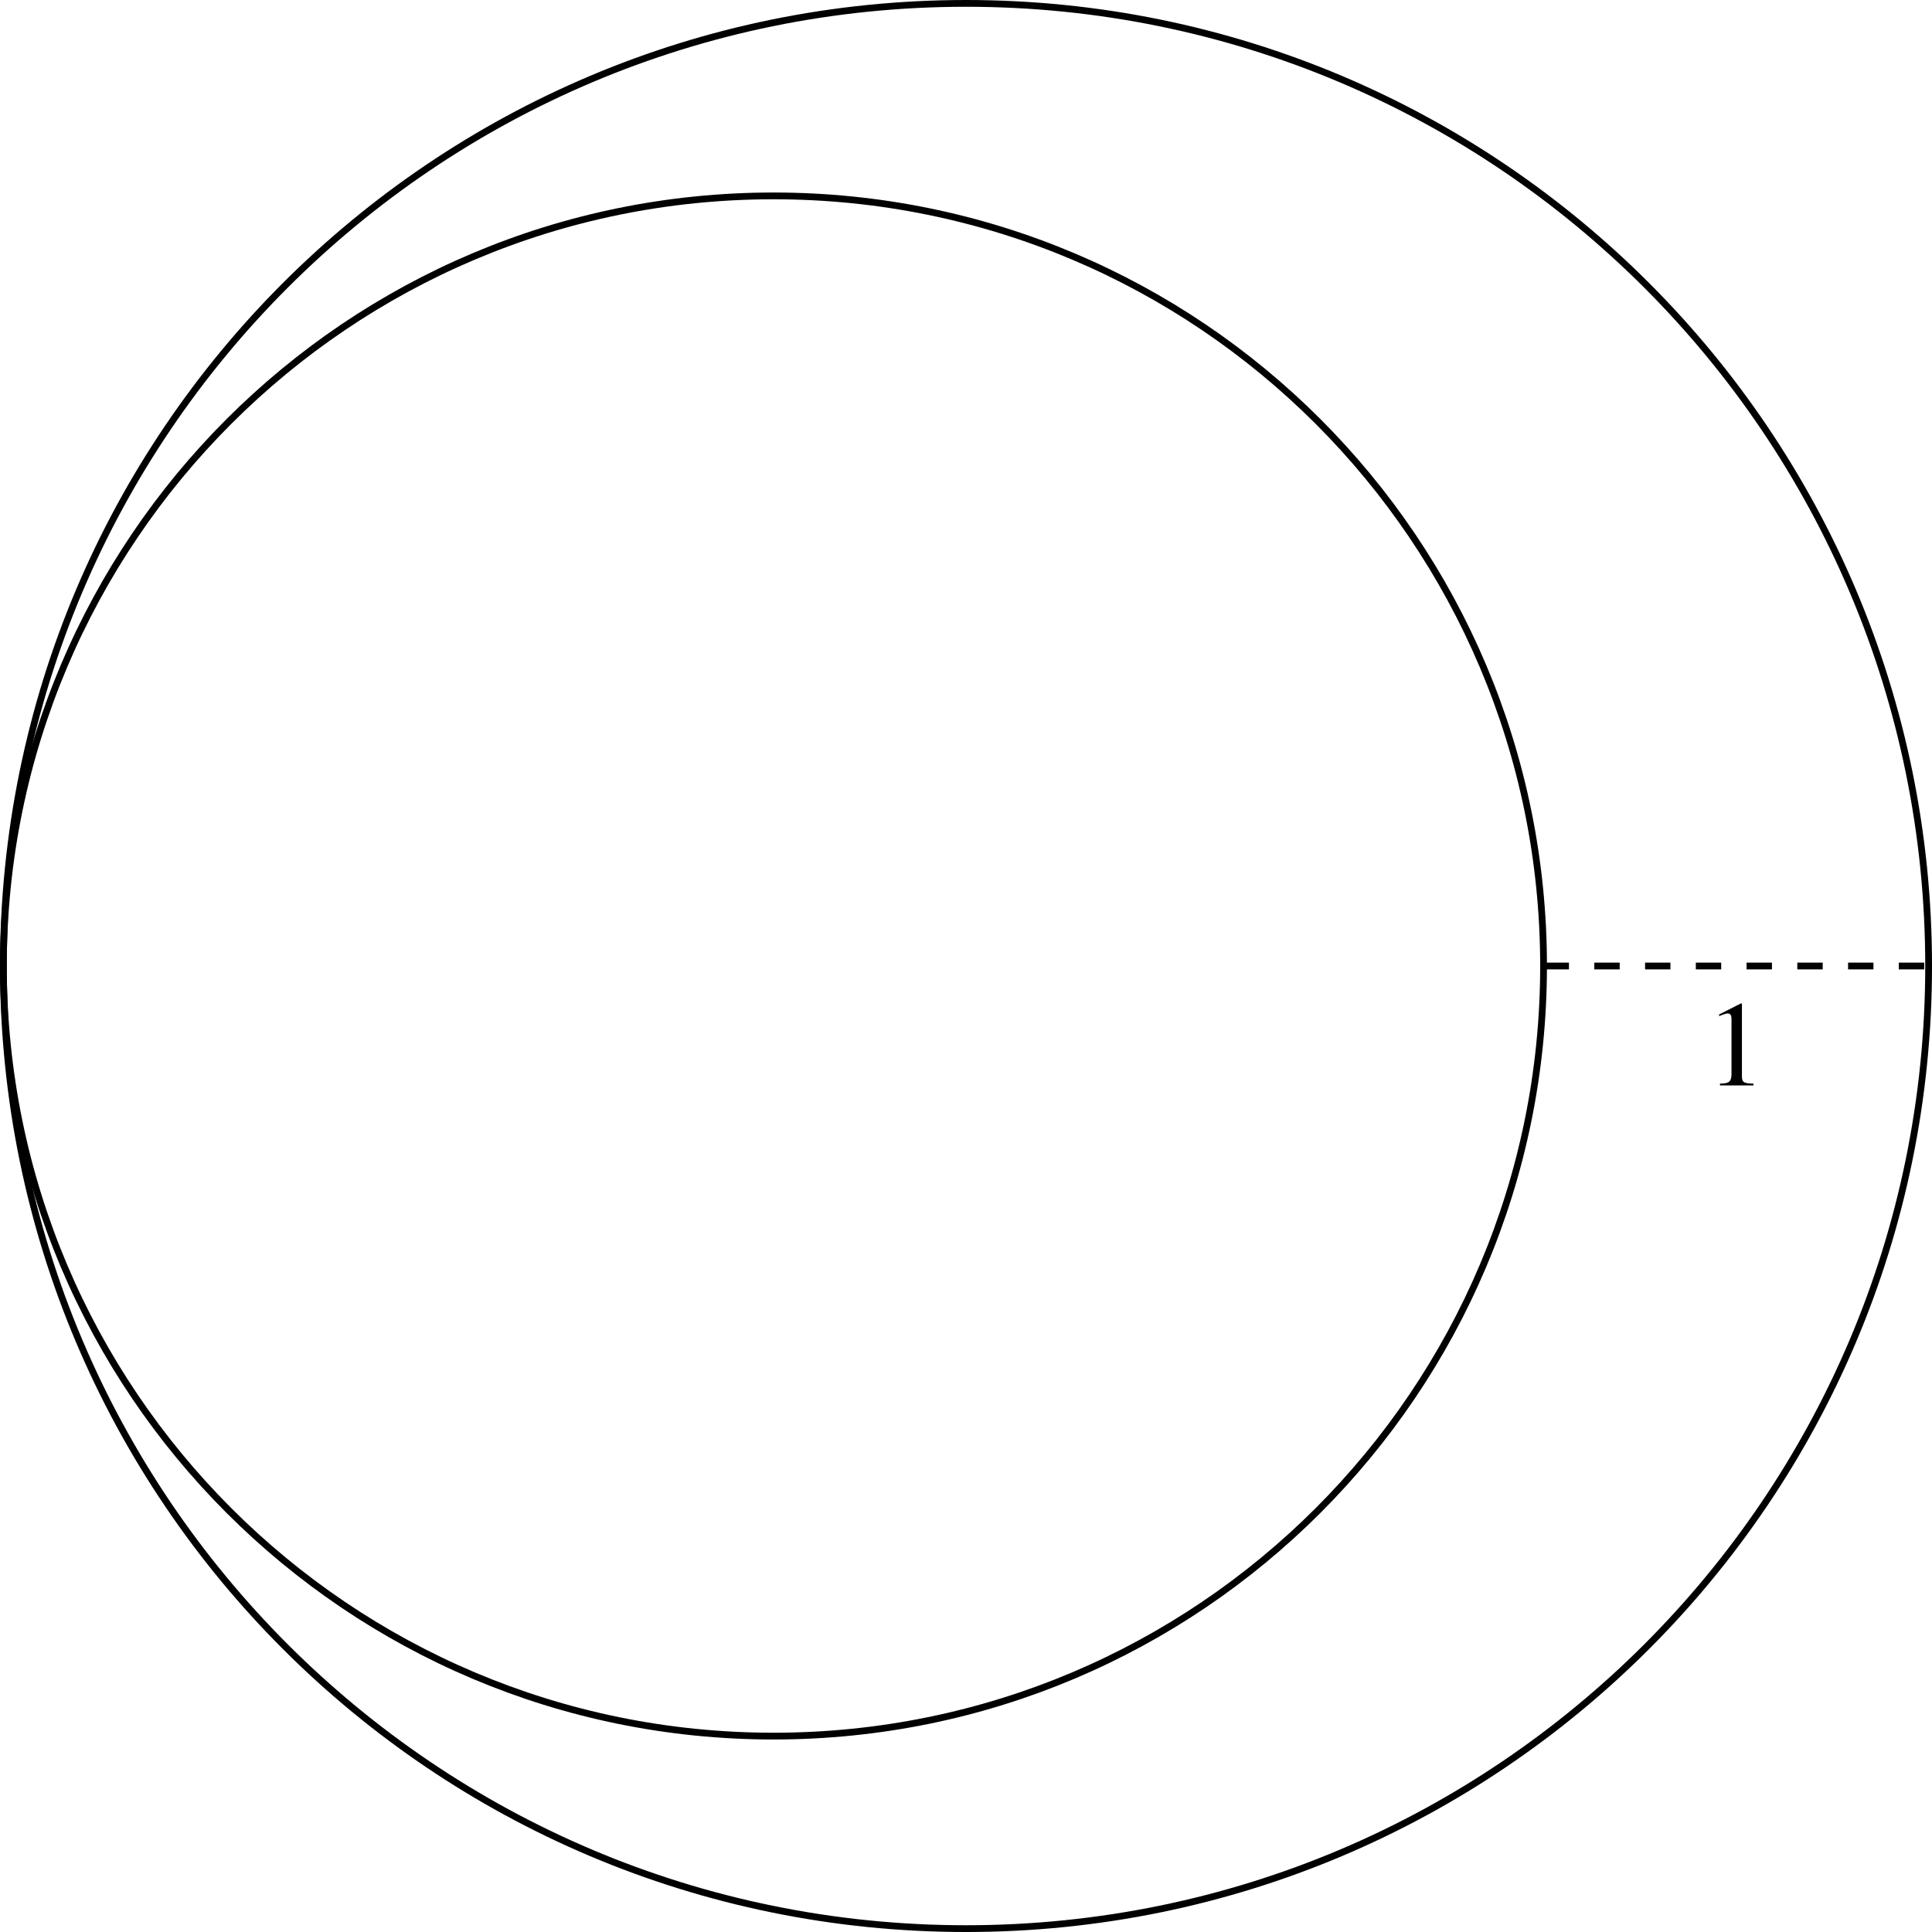 <?xml version='1.0' encoding='UTF-8'?>
<!-- This file was generated by dvisvgm 2.9.1 -->
<svg version='1.1' xmlns='http://www.w3.org/2000/svg' xmlns:xlink='http://www.w3.org/1999/xlink' width='227.571pt' height='227.571pt' viewBox='-.001 -227.571 227.571 227.571'>
<defs>
<path id='g2-49' d='M5.631 0V-.214C4.502-.229 4.273-.372 4.273-1.058V-9.633L4.159-9.662L1.586-8.361V-8.161C1.758-8.233 1.915-8.29 1.972-8.318C2.23-8.418 2.473-8.476 2.616-8.476C2.916-8.476 3.044-8.261 3.044-7.804V-1.329C3.044-.858 2.93-.529 2.701-.4C2.487-.272 2.287-.229 1.687-.214V0H5.631Z'/>
</defs>
<g id='page1'>
<path d='M227.172-113.785C227.172-176.406 176.406-227.172 113.785-227.172C51.16-227.172 .398-176.406 .398-113.785C.398-51.16 51.16-.398 113.785-.398C176.406-.398 227.172-51.16 227.172-113.785Z' stroke='#000' fill='none' stroke-width='.797'/>
<path d='M181.816-113.785C181.816-163.883 141.207-204.496 91.109-204.496C41.008-204.496 .398-163.883 .398-113.785C.398-63.688 41.008-23.074 91.109-23.074C141.207-23.074 181.816-63.688 181.816-113.785Z' stroke='#000' fill='none' stroke-width='.797' stroke-miterlimit='10'/>
<path d='M181.816-113.785H227.172' stroke='#000' fill='none' stroke-width='.797' stroke-miterlimit='10' stroke-dasharray='2.989,2.989'/>
<g transform='matrix(1 0 0 1 87.124 14.067)'>
<use x='113.785' y='-113.785' xlink:href='#g2-49'/>
</g>
</g>
</svg>